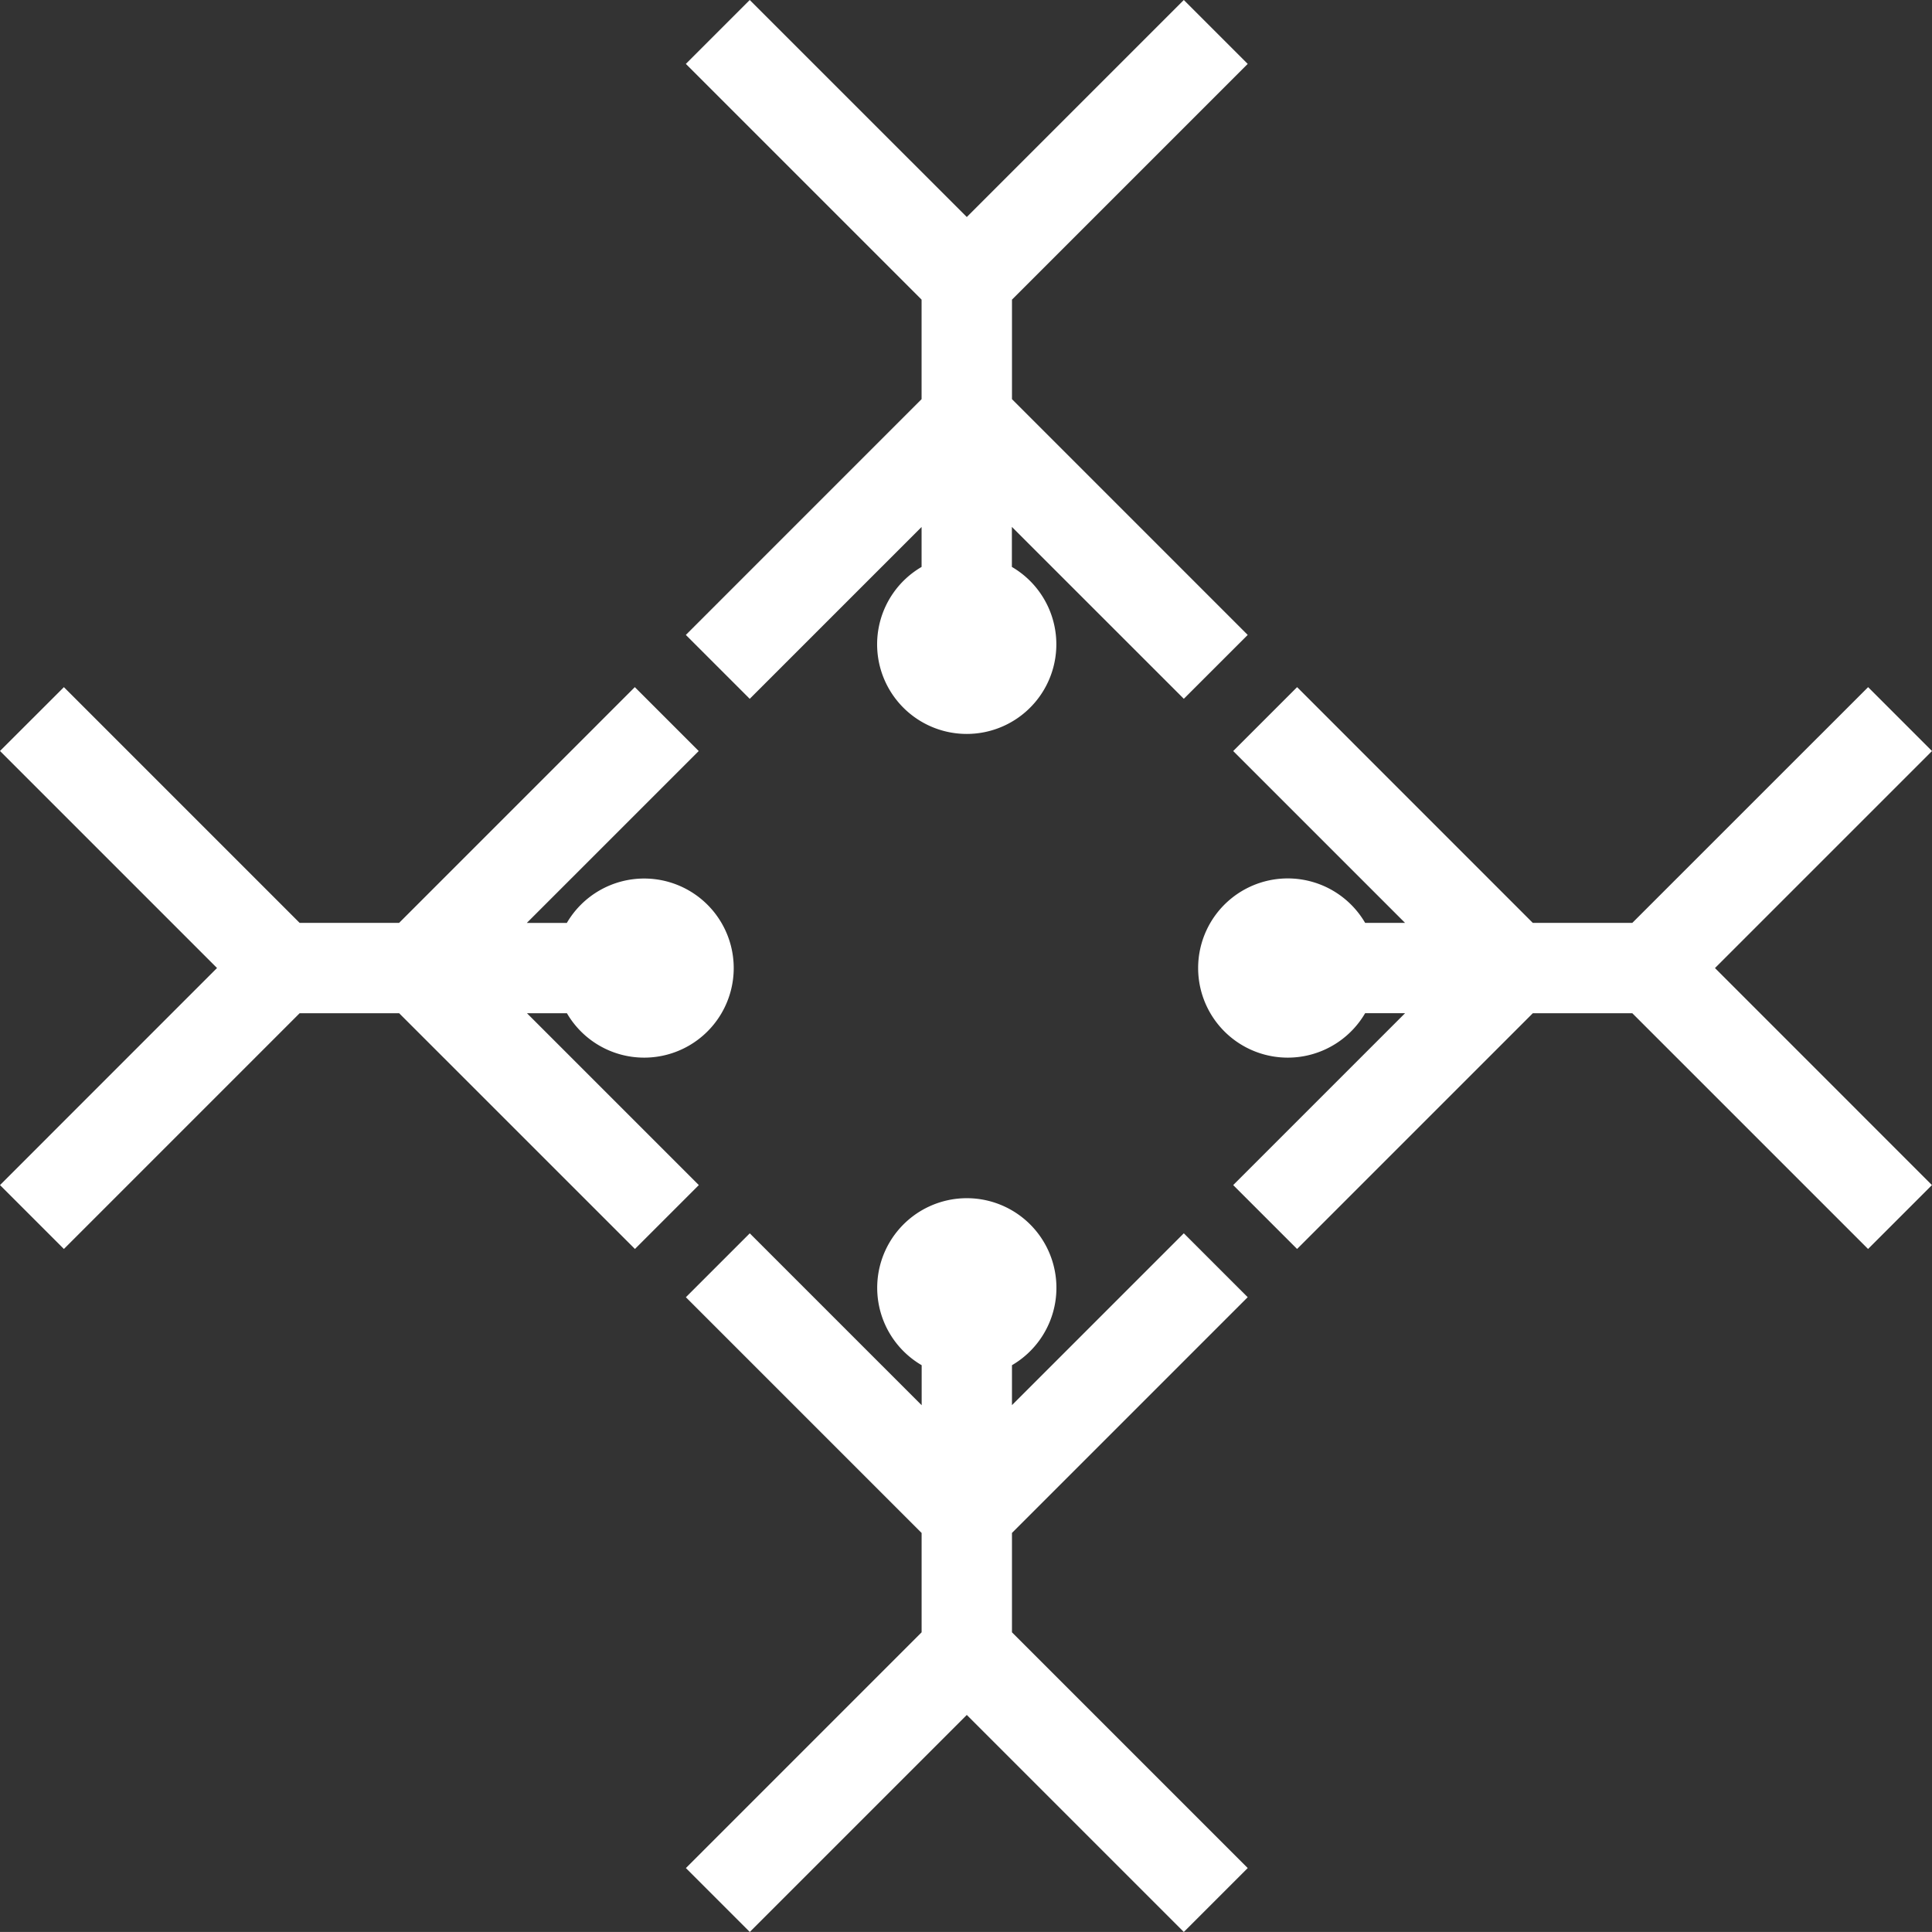 <svg id="Logo_white" data-name="Logo white" xmlns="http://www.w3.org/2000/svg" width="139.972" height="139.968" viewBox="0 0 139.972 139.968">
  <rect x="0" y="0" width="139.972" height="139.968" fill="#333333" stroke="none"/>
  <path id="Path_11" data-name="Path 11" d="M160.284,263l17.079-17.079-4.629-4.629-12.45,12.45v-2.894a6.492,6.492,0,1,0-6.542,0v2.9l-12.454-12.454-4.629,4.629,17.079,17.079V270.2L136.66,287.28l4.629,4.629,15.723-15.723,15.723,15.723,4.629-4.629L160.284,270.2Z" transform="translate(-86.968 -151.94)" fill="#fff"/>
  <path id="Path_12" data-name="Path 12" d="M276.189,157.262l15.723-15.723-4.629-4.629L270.2,153.989h-7.211L245.914,136.91l-4.629,4.629,12.45,12.45h-2.891a6.492,6.492,0,1,0,0,6.542h2.894l-12.454,12.454,4.629,4.629,17.079-17.079H270.2l17.079,17.079,4.629-4.629Z" transform="translate(-151.94 -87.127)" fill="#fff"/>
  <path id="Path_13" data-name="Path 13" d="M172.728,50.627,177.357,46,160.278,28.919V21.708L177.357,4.629,172.728,0,157.005,15.723,141.279,0,136.65,4.629l17.079,17.079v7.211L136.65,46l4.629,4.629,12.45-12.45v2.894a6.492,6.492,0,1,0,6.542,0v-2.9Z" transform="translate(-86.961)" fill="#fff"/>
  <path id="Path_14" data-name="Path 14" d="M46.667,163.752a6.488,6.488,0,1,0-5.6-9.76h-2.9l12.454-12.454-4.629-4.629L28.915,153.989H21.708L4.629,136.91,0,141.535l15.723,15.723L0,172.985l4.629,4.629,17.079-17.079h7.211L46,177.614l4.629-4.629-12.45-12.45h2.894A6.473,6.473,0,0,0,46.667,163.752Z" transform="translate(0 -87.127)" fill="#fff"/>
</svg>
